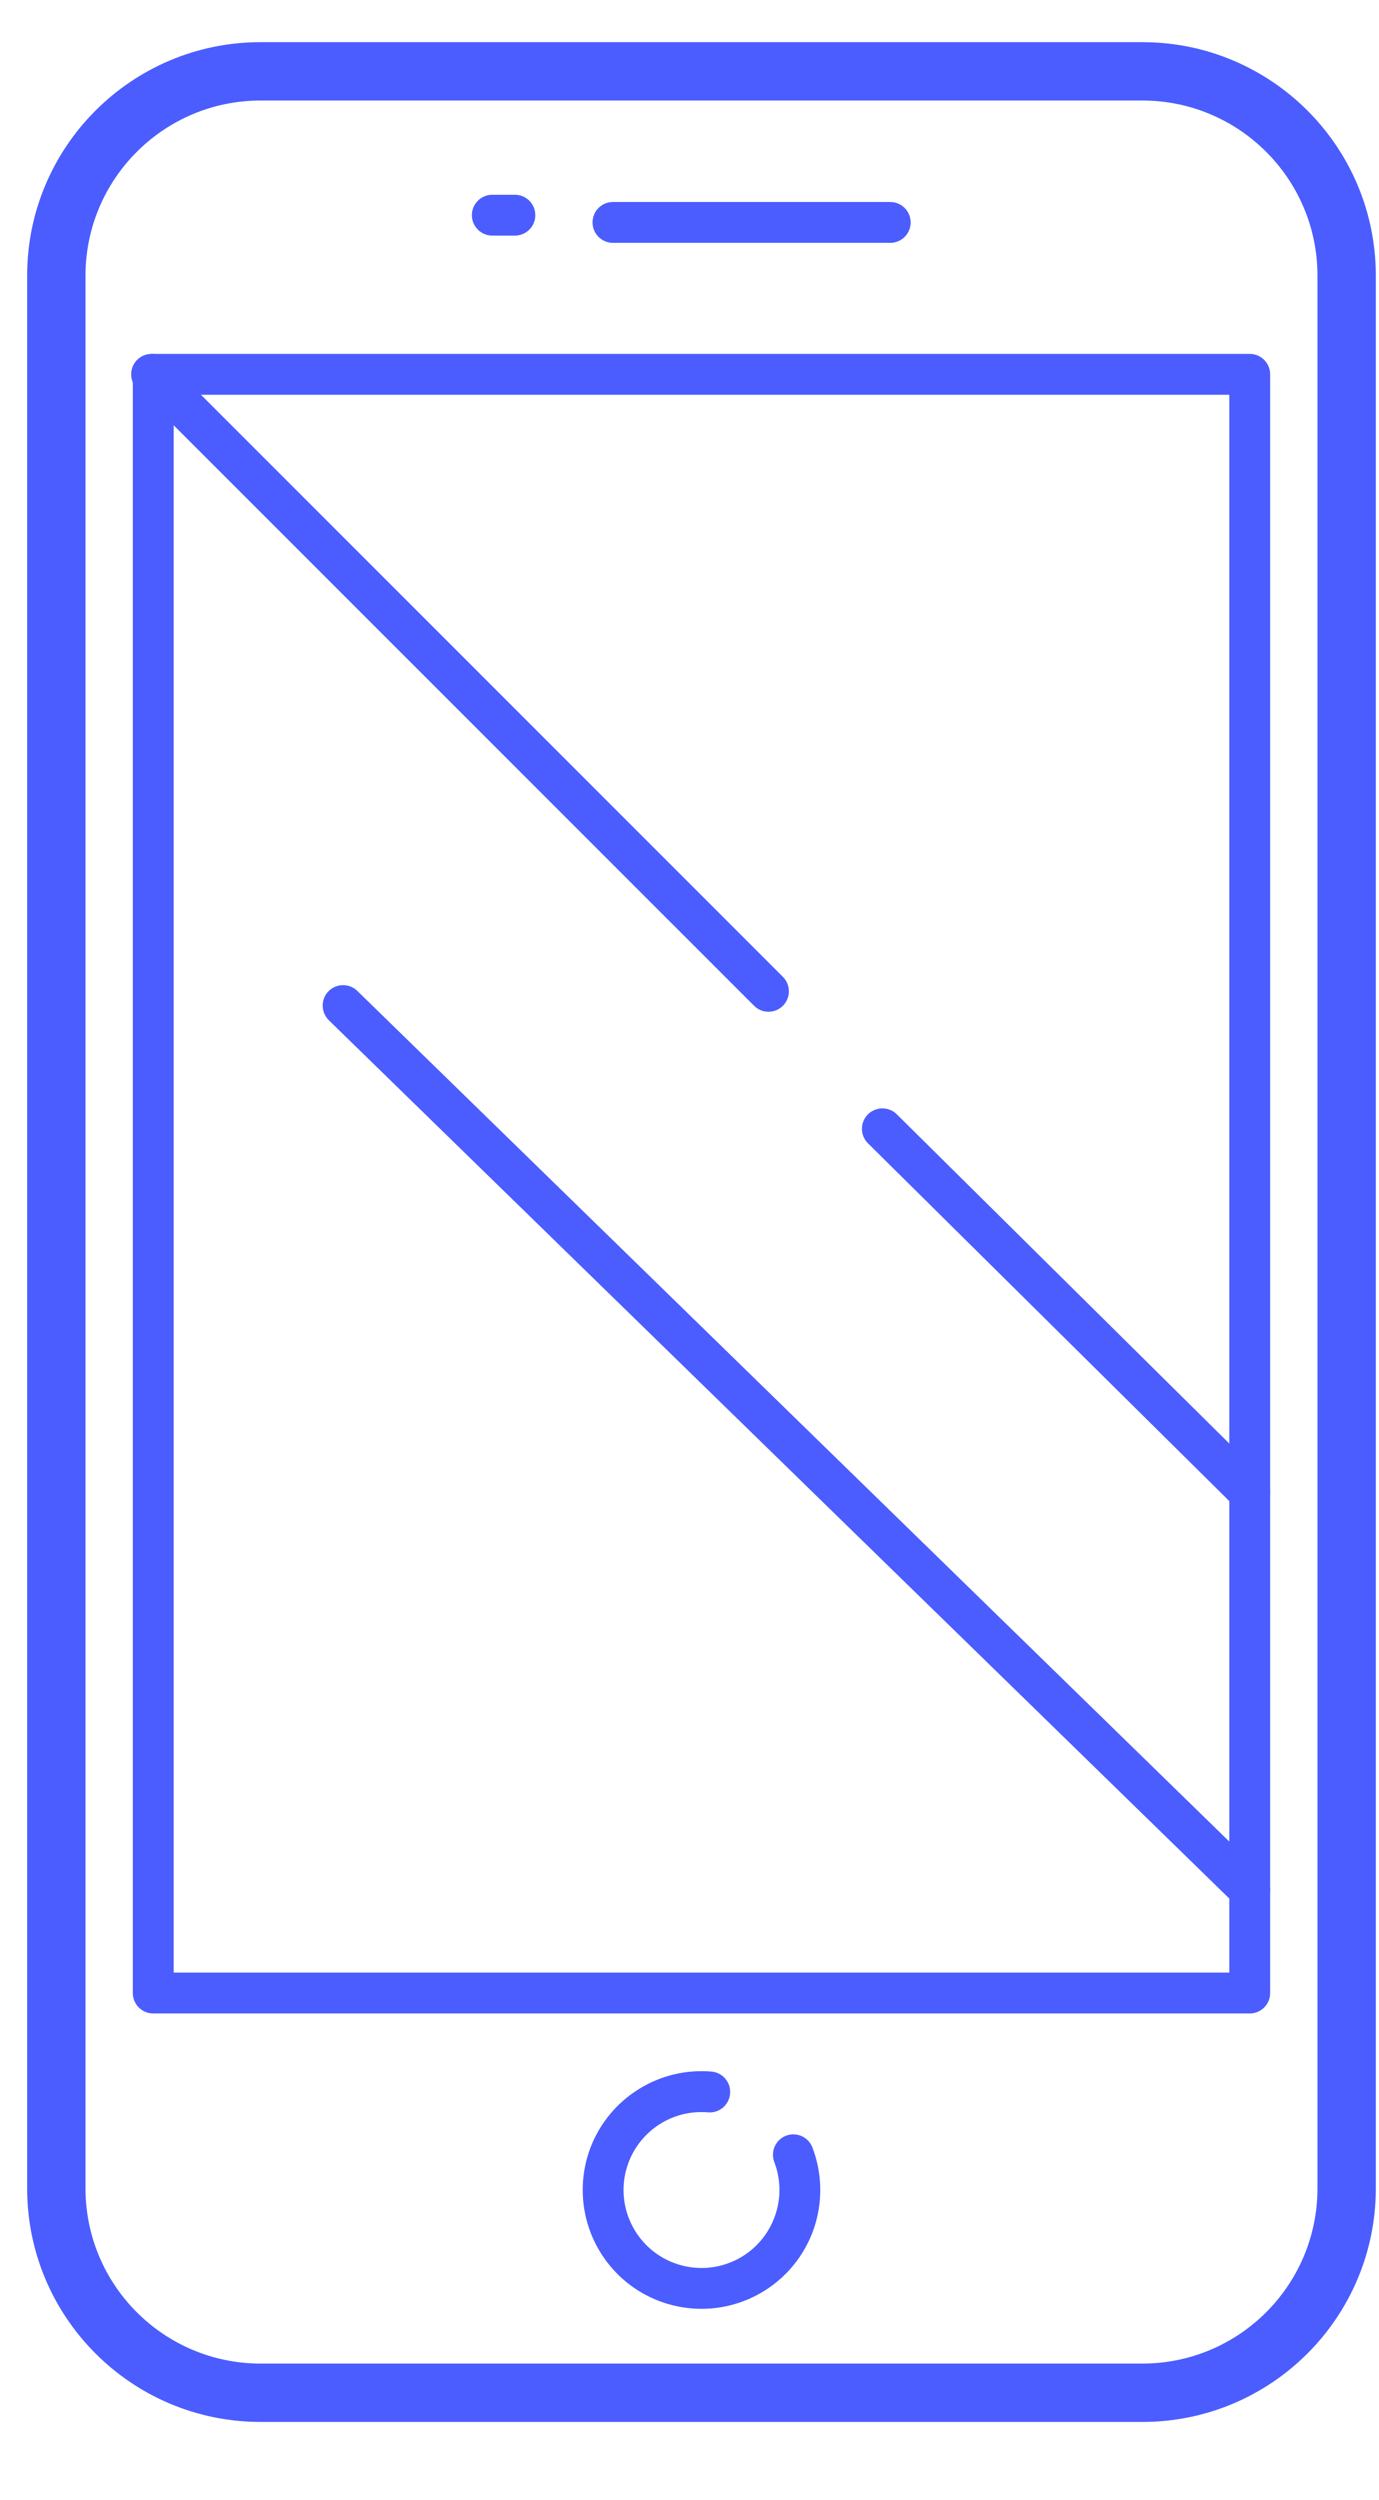 <svg width="16" height="29" viewBox="0 0 16 29" fill="none" xmlns="http://www.w3.org/2000/svg">
<path fill-rule="evenodd" clip-rule="evenodd" d="M13.254 1.166H3.024C1.902 1.166 0.992 2.076 0.992 3.197V25.384C0.992 26.506 1.902 27.416 3.024 27.416H13.254C14.376 27.416 15.286 26.506 15.286 25.384V3.197C15.286 2.076 14.376 1.166 13.254 1.166ZM3.024 0.489C1.528 0.489 0.315 1.702 0.315 3.197V25.384C0.315 26.88 1.528 28.093 3.024 28.093H13.254C14.75 28.093 15.963 26.88 15.963 25.384V3.197C15.963 1.702 14.75 0.489 13.254 0.489H3.024Z" fill="#4B5DFF"/>
<path fill-rule="evenodd" clip-rule="evenodd" d="M1.541 4.342C1.541 4.211 1.647 4.105 1.778 4.105H14.5C14.631 4.105 14.737 4.211 14.737 4.342V23.118C14.737 23.249 14.631 23.355 14.5 23.355H1.778C1.647 23.355 1.541 23.249 1.541 23.118V4.342ZM2.015 4.579V22.881H14.263V4.579H2.015Z" fill="#4B5DFF"/>
<path fill-rule="evenodd" clip-rule="evenodd" d="M8.215 24.502C8.02 24.485 7.824 24.532 7.658 24.637C7.492 24.741 7.364 24.897 7.294 25.08C7.224 25.264 7.216 25.465 7.27 25.653C7.325 25.842 7.439 26.008 7.596 26.126C7.753 26.244 7.944 26.307 8.14 26.307C8.336 26.307 8.527 26.243 8.684 26.125C8.84 26.007 8.954 25.841 9.008 25.652C9.063 25.463 9.054 25.262 8.984 25.079C8.937 24.957 8.998 24.82 9.12 24.773C9.242 24.726 9.379 24.787 9.426 24.909C9.533 25.189 9.546 25.495 9.464 25.783C9.382 26.07 9.208 26.323 8.969 26.503C8.73 26.683 8.439 26.781 8.14 26.781C7.841 26.781 7.55 26.684 7.311 26.505C7.072 26.325 6.898 26.072 6.815 25.785C6.732 25.497 6.745 25.191 6.851 24.911C6.958 24.632 7.152 24.395 7.406 24.236C7.659 24.076 7.957 24.004 8.255 24.029C8.386 24.04 8.482 24.155 8.471 24.285C8.46 24.416 8.346 24.513 8.215 24.502Z" fill="#4B5DFF"/>
<path fill-rule="evenodd" clip-rule="evenodd" d="M5.475 2.496C5.475 2.365 5.581 2.259 5.712 2.259H5.974C6.105 2.259 6.211 2.365 6.211 2.496C6.211 2.627 6.105 2.733 5.974 2.733H5.712C5.581 2.733 5.475 2.627 5.475 2.496ZM6.875 2.58C6.875 2.449 6.981 2.343 7.112 2.343H10.329C10.46 2.343 10.566 2.449 10.566 2.58C10.566 2.711 10.46 2.817 10.329 2.817H7.112C6.981 2.817 6.875 2.711 6.875 2.58Z" fill="#4B5DFF"/>
<path fill-rule="evenodd" clip-rule="evenodd" d="M1.591 4.174C1.684 4.082 1.834 4.082 1.927 4.174L9.084 11.331C9.176 11.424 9.176 11.574 9.084 11.666C8.991 11.759 8.841 11.759 8.749 11.666L1.591 4.509C1.499 4.417 1.499 4.267 1.591 4.174ZM3.811 11.498C3.903 11.405 4.053 11.403 4.146 11.494L14.665 21.753C14.759 21.844 14.761 21.994 14.67 22.088C14.578 22.182 14.428 22.184 14.335 22.092L3.815 11.834C3.722 11.742 3.72 11.592 3.811 11.498ZM10.069 12.927C10.162 12.834 10.312 12.833 10.405 12.925L14.667 17.144C14.76 17.236 14.76 17.386 14.668 17.479C14.576 17.573 14.426 17.573 14.333 17.481L10.071 13.262C9.978 13.17 9.977 13.02 10.069 12.927Z" fill="#4B5DFF"/>
</svg>
